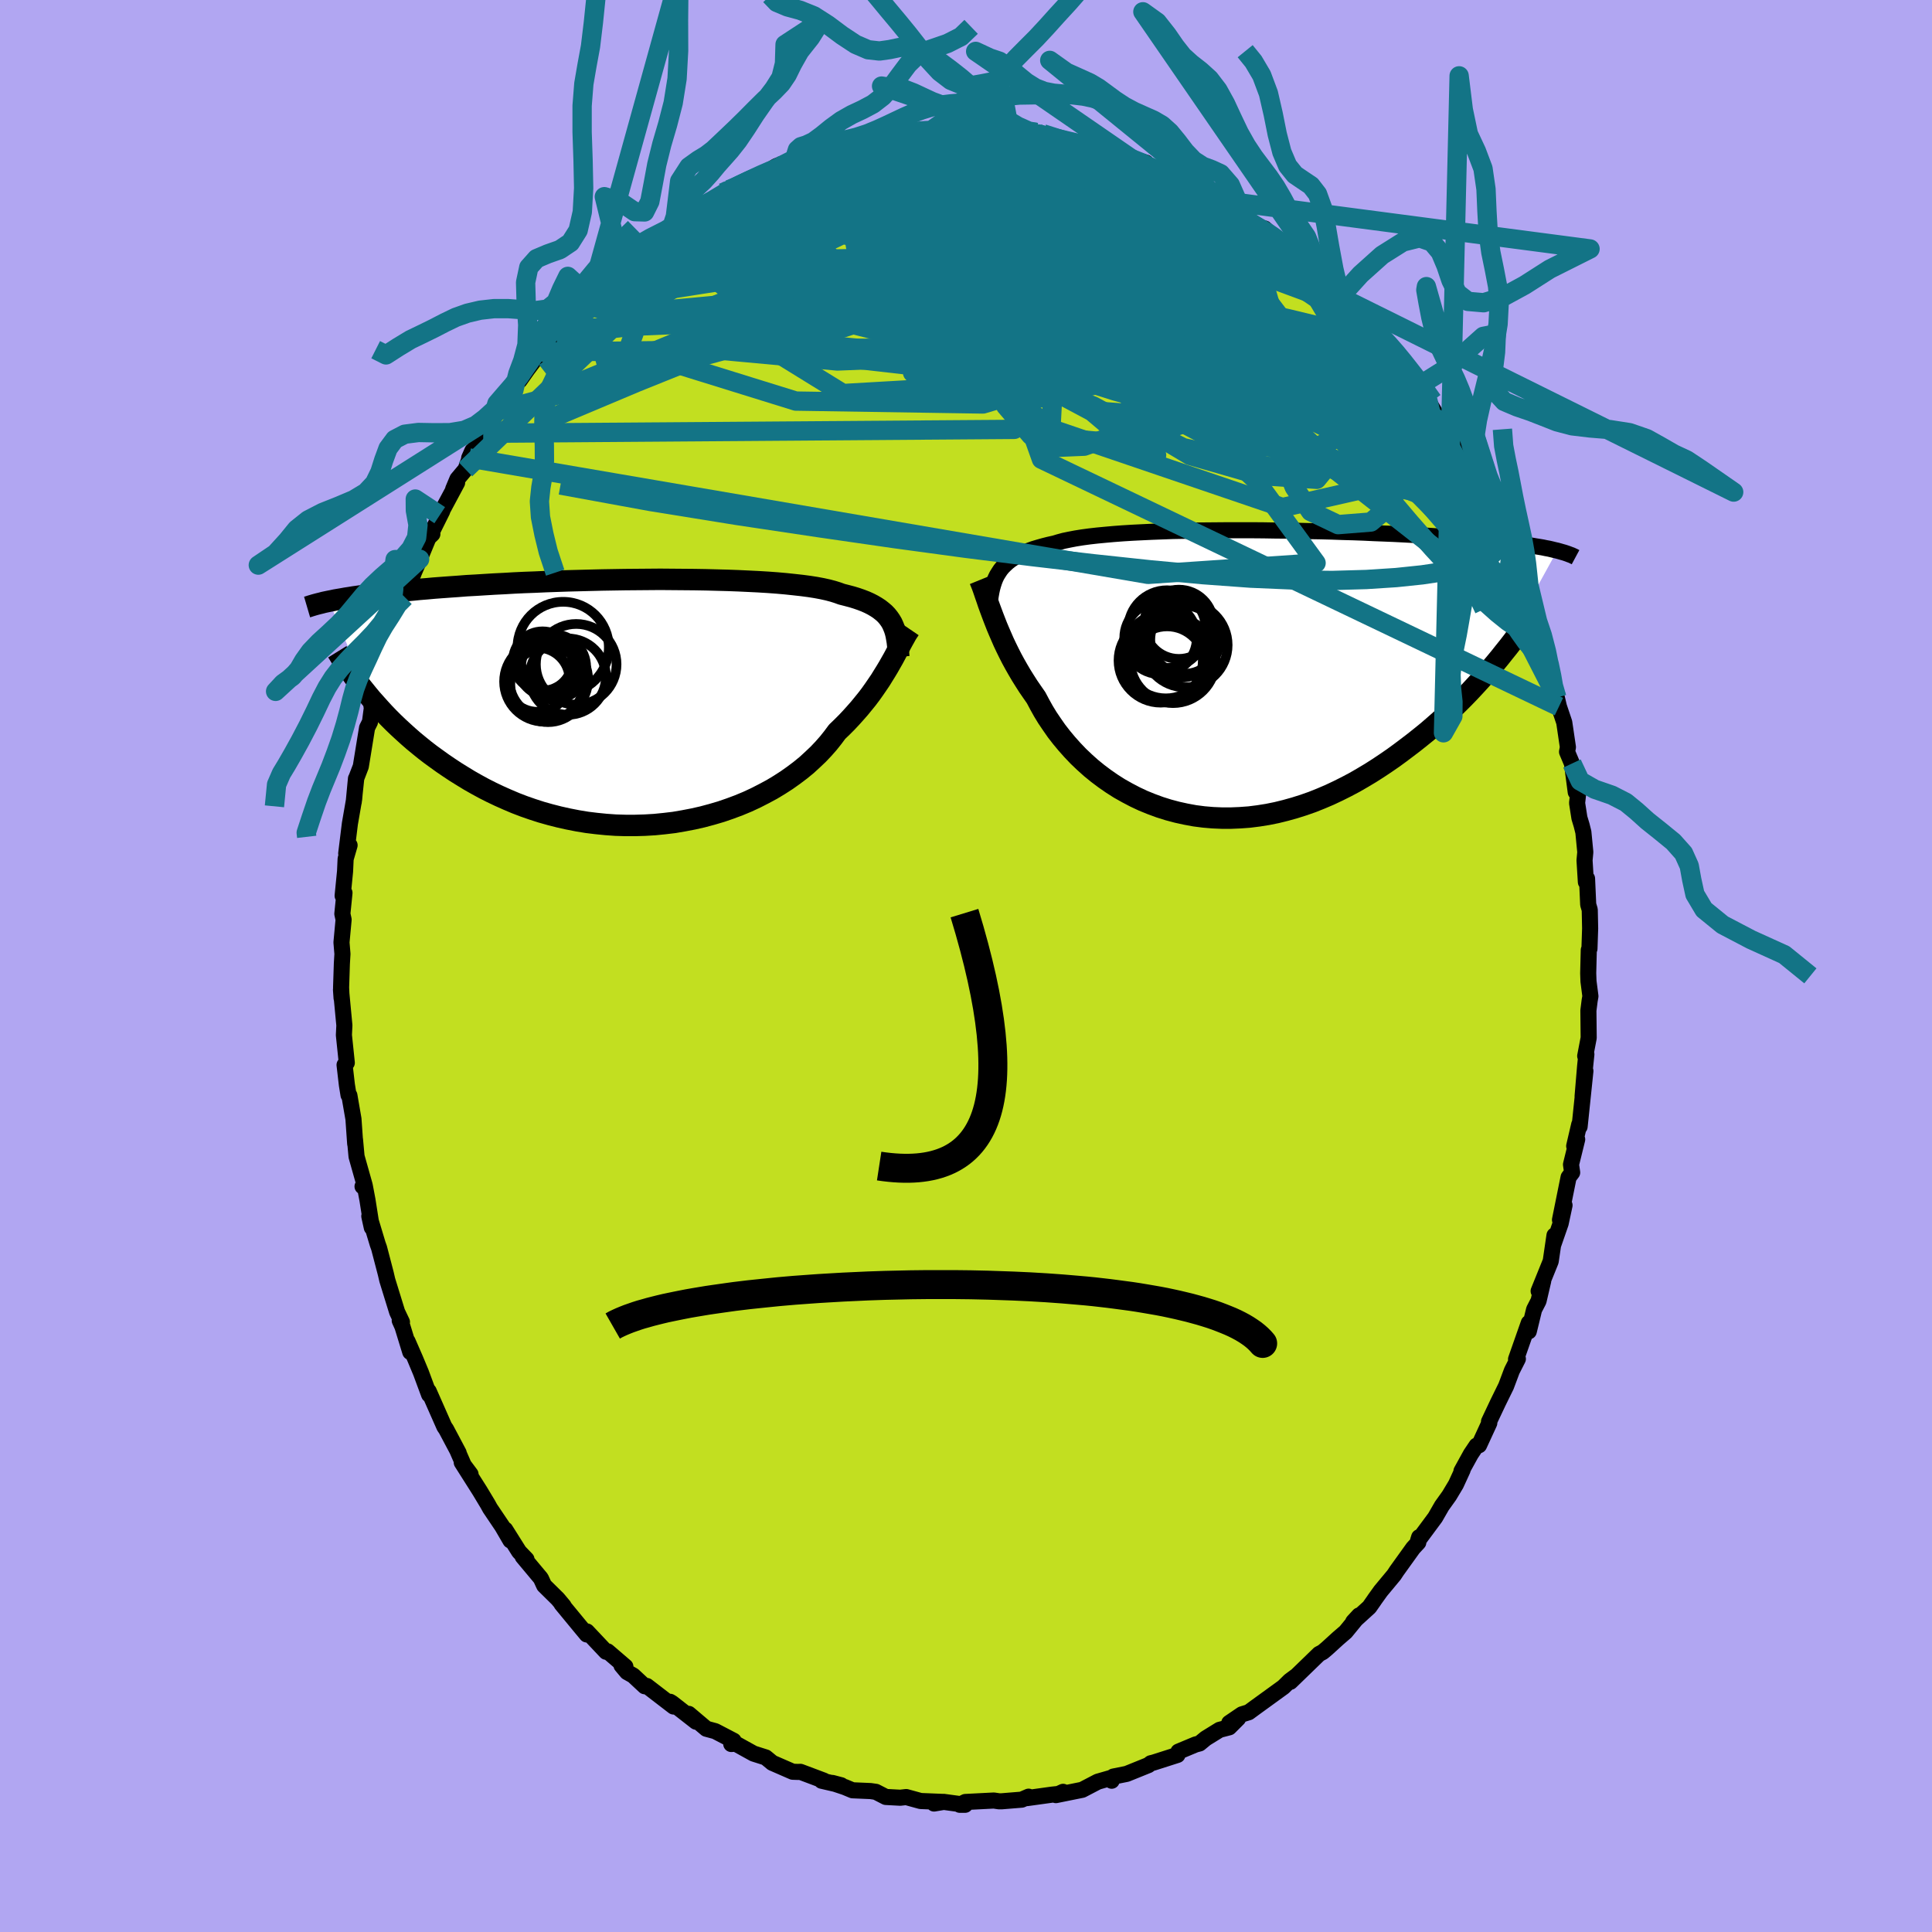 <svg xmlns="http://www.w3.org/2000/svg" width="500" height="500" viewBox="-100 -100 200 200"><defs><clipPath id="c"><path d="m27.21-8.2-.16-.27-.18-.26-.21-.26-.23-.24-.26-.22-.28-.22-.32-.21-.34-.2-.37-.19-.4-.18-.44-.17-.46-.16-.49-.15-.53-.14-.55-.14-.41-.15-.48-.15-.53-.14-.59-.13-.64-.12-.7-.11-.76-.1-.81-.09-.85-.09-.9-.08-.95-.07-.99-.06-1.02-.05-1.06-.05-1.09-.04-1.12-.03-1.14-.03-1.17-.02-1.17-.01-1.2-.01-1.2-.01-1.21.01-1.21.01-1.21.01-1.21.02-1.2.02-1.2.03-1.18.03-1.16.03-1.16.04-1.13.04-1.11.05-1.09.04-1.06.05-1.03.06-1.01.05-.98.06-.96.06-.92.05-.89.07-.86.06-.82.06-.8.06-.77.07-.74.06-.7.07-.68.06-.65.07-.63.06-.6.07-.58.06-.56.07-.53.06-.51.07-.48.06-.46.07-.44.06-.42.07-.4.06-.38.07-.36.06-.35.06-.32.07-.31.06 4.01 9.67.39.47.42.47.43.48.44.48.46.48.48.48.5.48.52.48.53.48.55.48.57.47.58.47.61.47.62.45.64.46.66.45.68.45.71.44.72.44.74.42.77.42.79.4.8.38.83.37.85.36.86.33.89.31.9.29.92.26.94.24.94.21.97.19.97.16.98.12 1 .1 1 .07 1 .03H.62l1.01-.03 1.01-.06 1-.1 1.01-.12.99-.17.99-.19.97-.22.97-.26.95-.28.93-.32.91-.34.89-.37.86-.4.84-.43.82-.44.78-.47.76-.49.72-.51.69-.52.66-.54.61-.56.59-.56.54-.57.51-.58.47-.59.43-.58.5-.48.49-.49.46-.49.44-.49.43-.49.4-.49.39-.48.37-.49.34-.48.33-.48.32-.47.29-.47.28-.45.27-.45.25-.44"/></clipPath><clipPath id="b"><path d="m-25.53-10.47.19-.29.22-.27.25-.25.27-.25.29-.23.33-.22.35-.21.38-.2.42-.18.44-.18.47-.17.5-.15.53-.15.55-.14.59-.13.46-.14.52-.14.58-.12.63-.12.69-.11.74-.1.79-.09.84-.08.89-.08.93-.07.97-.06 1-.05 1.05-.05 1.07-.04 1.1-.04 1.13-.02 1.14-.03 1.17-.01 1.18-.01 1.18-.01h2.4l1.2.01 1.2.02 1.19.01 1.18.02 1.18.03 1.16.02 1.14.03 1.12.04 1.11.03 1.08.04 1.05.05 1.03.04 1 .04.98.05.94.05.92.05.88.05.85.06.82.05.79.06.75.05.73.06.69.06.67.06.64.06.61.06.58.06.57.06.53.06.52.06.49.06.46.07.45.06.42.06.4.07.38.06.36.06.33.07.33.06.3.07.28.07.27.06-6.44 11.68-.49.58-.51.58-.53.59-.54.59-.56.6-.57.59-.59.59-.61.59-.62.59-.63.58-.66.58-.66.57-.69.56-.69.55-.72.55-.73.55-.74.54-.77.53-.78.52-.8.51-.82.49-.83.48-.85.45-.86.43-.87.41-.89.38-.9.36-.91.32-.92.29-.93.26-.93.23-.94.19-.94.15-.95.12-.95.07-.95.04h-.94l-.94-.04-.94-.08-.93-.12-.92-.17-.91-.2-.9-.24-.89-.28-.87-.32-.86-.35-.83-.39-.82-.43-.8-.45-.77-.49-.75-.52-.72-.54-.7-.57-.67-.6-.64-.61-.61-.64-.58-.65-.55-.66-.52-.67-.48-.69-.46-.68-.42-.69-.39-.7-.36-.68-.41-.59-.4-.58-.37-.58-.37-.59-.34-.58-.33-.58-.31-.57-.29-.57-.28-.57-.26-.55-.24-.55-.23-.53-.22-.52-.2-.51-.19-.49"/></clipPath><filter id="a"><feTurbulence baseFrequency=".05" numOctaves="3" result="noise" type="noise"/><feDisplacementMap in="SourceGraphic" in2="noise" scale="2"/></filter></defs><rect width="100%" height="100%" x="-100" y="-100" fill="#B1A6F2"/><path fill="#C2DF20" stroke="#000" stroke-linejoin="round" stroke-width="1.667" d="m64.41.75.03.84.2 1.54-.08.45-.13 1.03.03 2.83-.36 1.88.12-.18-.13 1.25-.26 3.1.29-2.62-.6 5.76-.04-.22-.52 2.23.31-.69-.64 2.6.12.83-.37.49-.89 4.41.47-1.51-.4 1.87-.74 2.13.1-.88-.39 2.67-1.25 3.09.47-1.04-.48 2.06-.46.89-.55 2.26v-.87l-1.32 3.76.19-.04-.61 1.2-.04.1-.57 1.52-.83 1.69-.94 1.99.03.14-1.06 2.3-.26.04-.59.88-.97 1.76.12-.13-.69 1.5-.7 1.17-.76 1.06-.69 1.2-1.77 2.39.11-.35-.09.55-.53.57-1.71 2.38-.27.41-1.38 1.66-.61.85-.1.15-.47.67-1.67 1.52.61-.66-1.39 1.7-.79.68-1.13 1.03-.45.38-.38.2-2.97 2.88.63-.62-.7.52-.65.64-2.91 2.11-.68.5-.71.22-1.31.89.92-.47-.92.92-1 .26-1.44.89-.63.52-.42.11-1.77.74-.1.34-2.47.79-.29.07-.24.19-2.25.91-1.39.28-.17.43.09-.34-1.53.44-1.61.84-2.72.55.74-.34-.11.18-1.03.11-2.6.36.17-.15-.71.31-2.09.17h-.26l-.54-.08-2.95.15-.58.29h.56l-2.21-.3-1.01.17.85-.17-2.24-.09-1.49-.41-.62.07-1.49-.08-1.03-.53-.55-.08-1.87-.08-.79-.33-1.29-.43.91.24-2.03-.47.23-.01-2.42-.91-.24.01-.56-.02-2.11-.92-.68-.56-1.26-.4-1.86-1.03-.45.04.24-.34-1.9-.99-.92-.25-1.82-1.54.75.81-2.47-1.93-.21-.13.36.49-2.77-2.13-.22.03-1.19-1.11-.64-.36-.57-.68.4.12-1.84-1.58-.16.04-1.98-2.1-.02.31-.69-.83-1.92-2.33.22.21-.61-.73-1.41-1.39-.34-.74-1.88-2.25.39.28-.76-.79-1.44-2.29.54 1.13-.85-1.46-1.26-1.87-.23-.42-.83-1.38-1.87-2.95.91 1.22-.69-.91-.64-1.47.1.17-1.3-2.45-.18-.26-1.62-3.67.04.35-.84-2.27-.6-1.44-.79-1.81.28 1.11-.81-2.64-.28-.62.23.16-.5-1.05-1.02-3.3-.15-.65-.7-2.68-.14-.39-.87-2.89.26 1.18-.45-2.86-.28-1.48-.23.08.21-.16-.83-2.94-.16-1.74.02.43-.18-2.57-.31-1.79-.11-.65-.09-.04-.17-1.05-.24-2.07.23-.22-.3-2.87.05-1-.35-3.7.06.87-.05-1.1.08-2.46.06-1.01-.1-1.19.22-2.36-.13-.6.22-2.17-.19.3.25-2.53.06-1.29.41-1.41-.35.85.38-3.08.44-2.54.19-2.13-.23 2.42.26-2.46.47-1.22.65-4 .3-.6.29-2.18-.13.57.47-1.53.12.13.75-3.44-.03.74.71-3.51-.1.7.48-1.38.82-2.67.23-.35.07-.34.88-2.24.58-1.35 1-2.42.32-.19-.31.3 1.33-2.67-.26.42 1.8-3.36-.41.67.44-1.05.84-1 .71-1.93-.33.75 1.45-2.56 1.19-1.75-.18.04.54-.61 1.62-2.12.15-.66.45-.36.82-1.16 1.35-1.79.43-.07 1.17-1.72.37-.68-.28.15 2.02-2.09.81-.71.63-.59 1.27-1.2 1.14-1.1.55-.44.25-.39 1.42-1.12.9-.8.96-.73.64-.32.32-.48.89-.35.36-.54 2.31-1.64.9-.44.7-.26 1.91-1.45-.81.48 1.18-.41.75-.54.98-.44 1.24-.54 1.39-.82 1.89-.74.65.11.24-.14.36-.46-.09.39 2.85-1.02.74-.05-.23-.09 2.8-.55.71-.15 1.48-.4.5.03 1.7-.48-.83.17 2.67-.37-.2.12 1.06-.25.93.18 2.43-.07.45-.06.45-.03 1.81.2.67-.17.59.03.51.02 2.6.49.19-.2.4.36.28-.22 2.25.76.42-.05 2.65.78-.65-.45.95.53.83.12 1.15.5 1.57.39 1.5.41.27.37.81.28.82.21.58.23 1.53 1.05 1.64.78.19.02 1.14.46-.16-.11 3.49 2.61-1.17-.97.78.79 2.41 1.53-.04-.43 1.02.99.82.87.17-.31 1.42 1.44.91.73.01-.15 2.2 2.17 1.22 1.41.2.02-.48-.17 1.54 1.28.88 1.2.32-.1 2.19 2.99-.42-.9 1.68 2.32-.04-.01.51.85 1.53 1.82 1.25 1.9-.22-.35.18-.17 1.27 2.1 1.21 1.71.32.97-.14-.24 1.26 2.2.65 1.2.84 1.28.1.78 1.01 1.71-.26-.77.8 1.88 1.51 3.33-.1-.4.74 2.19.06.51-.03-.76 1.55 4.63-.7-2.13 1.1 3.25-.15.01 1.17 2.72.42 1.54.17 1.19-.04.13.58 1.7.22.93.55 1.63.38 2.57-.09.48.51 1.21.39 2.96.25.15-.11.98.24 1.54.23.76.18.72.2 2.06-.08.85.14 2.25.12-.36.12 2.69.16.54.04 1.93-.07 2.1-.07.13-.06 2.41.03.84" filter="url(#a)"/><path fill="#fff" d="m-25.53-10.47.19-.29.22-.27.25-.25.27-.25.29-.23.33-.22.35-.21.38-.2.42-.18.44-.18.47-.17.5-.15.53-.15.55-.14.59-.13.46-.14.52-.14.58-.12.63-.12.69-.11.74-.1.79-.09.84-.08.89-.08.93-.07.97-.06 1-.05 1.05-.05 1.07-.04 1.1-.04 1.13-.02 1.14-.03 1.17-.01 1.18-.01 1.18-.01h2.4l1.2.01 1.2.02 1.19.01 1.18.02 1.18.03 1.16.02 1.14.03 1.12.04 1.11.03 1.08.04 1.05.05 1.03.04 1 .04.98.05.94.05.92.05.88.05.85.06.82.05.79.06.75.05.73.06.69.06.67.06.64.06.61.06.58.06.57.06.53.06.52.06.49.06.46.07.45.06.42.06.4.07.38.06.36.06.33.07.33.06.3.07.28.07.27.06-6.44 11.68-.49.58-.51.58-.53.59-.54.59-.56.6-.57.59-.59.59-.61.59-.62.59-.63.58-.66.58-.66.57-.69.56-.69.55-.72.55-.73.55-.74.54-.77.53-.78.52-.8.51-.82.49-.83.48-.85.45-.86.43-.87.41-.89.38-.9.36-.91.32-.92.29-.93.26-.93.23-.94.19-.94.15-.95.12-.95.07-.95.04h-.94l-.94-.04-.94-.08-.93-.12-.92-.17-.91-.2-.9-.24-.89-.28-.87-.32-.86-.35-.83-.39-.82-.43-.8-.45-.77-.49-.75-.52-.72-.54-.7-.57-.67-.6-.64-.61-.61-.64-.58-.65-.55-.66-.52-.67-.48-.69-.46-.68-.42-.69-.39-.7-.36-.68-.41-.59-.4-.58-.37-.58-.37-.59-.34-.58-.33-.58-.31-.57-.29-.57-.28-.57-.26-.55-.24-.55-.23-.53-.22-.52-.2-.51-.19-.49" filter="url(#a)" transform="translate(28.91 -30.25)"/><path fill="#fff" d="m27.21-8.2-.16-.27-.18-.26-.21-.26-.23-.24-.26-.22-.28-.22-.32-.21-.34-.2-.37-.19-.4-.18-.44-.17-.46-.16-.49-.15-.53-.14-.55-.14-.41-.15-.48-.15-.53-.14-.59-.13-.64-.12-.7-.11-.76-.1-.81-.09-.85-.09-.9-.08-.95-.07-.99-.06-1.02-.05-1.06-.05-1.09-.04-1.12-.03-1.14-.03-1.17-.02-1.17-.01-1.2-.01-1.2-.01-1.21.01-1.21.01-1.21.01-1.21.02-1.2.02-1.2.03-1.18.03-1.16.03-1.16.04-1.13.04-1.11.05-1.09.04-1.06.05-1.03.06-1.01.05-.98.06-.96.06-.92.05-.89.07-.86.06-.82.06-.8.06-.77.07-.74.06-.7.07-.68.06-.65.07-.63.06-.6.07-.58.06-.56.07-.53.06-.51.07-.48.06-.46.07-.44.06-.42.07-.4.06-.38.07-.36.06-.35.06-.32.07-.31.06 4.01 9.67.39.47.42.47.43.48.44.48.46.48.48.48.5.48.52.48.53.48.55.48.57.47.58.47.61.47.62.45.64.46.66.45.68.45.71.44.72.44.74.42.77.42.79.4.8.38.83.37.85.36.86.33.89.31.9.29.92.26.94.24.94.21.97.19.97.16.98.12 1 .1 1 .07 1 .03H.62l1.01-.03 1.01-.06 1-.1 1.01-.12.99-.17.99-.19.97-.22.97-.26.95-.28.93-.32.91-.34.89-.37.86-.4.84-.43.82-.44.78-.47.76-.49.72-.51.69-.52.66-.54.61-.56.59-.56.54-.57.51-.58.47-.59.43-.58.5-.48.49-.49.46-.49.44-.49.43-.49.4-.49.39-.48.37-.49.34-.48.33-.48.32-.47.29-.47.28-.45.27-.45.25-.44" filter="url(#a)" transform="translate(-34.87 -27.28)"/><g fill="none" stroke="#000" transform="translate(28.91 -30.25)"><path stroke-linejoin="round" stroke-width="1.667" d="m-26.52-6.8.05-.44.06-.43.06-.4.07-.4.08-.37.1-.36.11-.34.13-.33.15-.31.18-.29.19-.29.22-.27.25-.25.27-.25.29-.23.33-.22.35-.21.38-.2.42-.18.44-.18.47-.17.5-.15.53-.15.55-.14.59-.13.46-.14.52-.14.58-.12.63-.12.69-.11.74-.1.79-.09.84-.08.89-.08.93-.07.97-.06 1-.05 1.05-.05 1.07-.04 1.1-.04 1.13-.02 1.14-.03 1.17-.01 1.18-.01 1.18-.01h2.4l1.2.01 1.2.02 1.19.01 1.18.02 1.18.03 1.16.02 1.14.03 1.12.04 1.11.03 1.08.04 1.05.05 1.03.04 1 .04.98.05.94.05.92.05.88.05.85.06.82.05.79.06.75.05.73.06.69.06.67.06.64.06.61.06.58.06.57.06.53.06.52.06.49.06.46.07.45.06.42.06.4.07.38.06.36.06.33.07.33.06.3.07.28.07.27.06.25.07.24.07.22.06.21.07.2.07.18.07.17.06.15.07.15.07.13.07" filter="url(#a)"/><path stroke-linejoin="round" stroke-width="2.222" d="m-27.48-9.71.11.27.12.3.12.33.12.35.13.38.14.4.14.42.16.44.17.46.18.48.19.49.2.51.22.52.23.53.24.55.26.55.28.57.29.57.31.57.33.58.34.58.37.59.37.58.4.58.41.59.36.68.39.7.42.69.46.68.48.69.52.67.55.66.58.65.61.64.64.61.67.6.7.57.72.54.75.52.77.49.8.45.82.43.83.39.86.35.87.32.89.28.9.24.91.2.92.17.93.12.94.08.94.04h.94l.95-.04.95-.07.95-.12.94-.15.94-.19.93-.23.93-.26.92-.29.91-.32.9-.36.89-.38.87-.41.86-.43.85-.45.83-.48.82-.49.8-.51.78-.52.77-.53.74-.54.73-.55.72-.55.69-.55.69-.56.66-.57.66-.58.63-.58.62-.59.61-.59.59-.59.57-.59.56-.6.54-.59.53-.59.51-.58.49-.58.48-.58.46-.58.45-.56.44-.57.41-.55.41-.55.39-.54.37-.53.36-.53.35-.52" filter="url(#a)"/><circle cx="-8.102" cy="-4.629" r="4.018" clip-path="url(#b)" filter="url(#a)"/><circle cx="-6.297" cy="-3.534" r="3.536" clip-path="url(#b)" filter="url(#a)"/><circle cx="-6.207" cy="-2.979" r="4.382" clip-path="url(#b)" filter="url(#a)"/><circle cx="-6.737" cy="-3.749" r="4.148" clip-path="url(#b)" filter="url(#a)"/><circle cx="-8.092" cy="-.979" r="3.93" clip-path="url(#b)" filter="url(#a)"/><circle cx="-6.872" cy="-5.124" r="3.584" clip-path="url(#b)" filter="url(#a)"/><circle cx="-8.757" cy="-1.374" r="4.362" clip-path="url(#b)" filter="url(#a)"/><circle cx="-8.772" cy="-3.709" r="3.756" clip-path="url(#b)" filter="url(#a)"/><circle cx="-7.482" cy="-1.394" r="4.428" clip-path="url(#b)" filter="url(#a)"/><circle cx="-8.222" cy="-1.874" r="4.418" clip-path="url(#b)" filter="url(#a)"/></g><g fill="none" stroke="#000" transform="translate(-34.87 -27.28)"><path stroke-linejoin="round" stroke-width="2.222" d="m27.91-4.73-.03-.41-.04-.4-.04-.38-.04-.36-.06-.36-.06-.33-.08-.33-.1-.31-.12-.3-.13-.29-.16-.27-.18-.26-.21-.26-.23-.24-.26-.22-.28-.22-.32-.21-.34-.2-.37-.19-.4-.18-.44-.17-.46-.16-.49-.15-.53-.14-.55-.14-.41-.15-.48-.15-.53-.14-.59-.13-.64-.12-.7-.11-.76-.1-.81-.09-.85-.09-.9-.08-.95-.07-.99-.06-1.02-.05-1.06-.05-1.09-.04-1.12-.03-1.14-.03-1.17-.02-1.17-.01-1.2-.01-1.2-.01-1.21.01-1.21.01-1.21.01-1.21.02-1.2.02-1.2.03-1.18.03-1.16.03-1.16.04-1.13.04-1.11.05-1.09.04-1.06.05-1.03.06-1.01.05-.98.06-.96.06-.92.05-.89.07-.86.06-.82.06-.8.06-.77.07-.74.06-.7.07-.68.06-.65.07-.63.06-.6.07-.58.06-.56.07-.53.06-.51.07-.48.06-.46.07-.44.06-.42.07-.4.06-.38.07-.36.06-.35.06-.32.07-.31.06-.29.06-.28.06-.26.07-.25.06-.23.06-.22.06-.2.06-.2.06-.18.06-.17.05" filter="url(#a)"/><path stroke-linejoin="round" stroke-width="2.222" d="m29.05-7.59-.17.25-.18.28-.17.31-.18.32-.19.35-.19.36-.21.38-.21.4-.22.41-.24.42-.25.44-.27.45-.28.45-.29.47-.32.47-.33.48-.34.48-.37.49-.39.48-.4.49-.43.49-.44.49-.46.49-.49.49-.5.48-.43.58-.47.59-.51.58-.54.57-.59.56-.61.56-.66.54-.69.52-.72.51-.76.49-.78.47-.82.44-.84.43-.86.4-.89.37-.91.34-.93.32-.95.28-.97.26-.97.22-.99.19-.99.17-1.01.12-1 .1-1.01.06-1.01.03H-.39l-1-.03-1-.07-1-.1-.98-.12-.97-.16-.97-.19-.94-.21-.94-.24-.92-.26-.9-.29-.89-.31-.86-.33-.85-.36-.83-.37-.8-.38-.79-.4-.77-.42-.74-.42-.72-.44-.71-.44-.68-.45-.66-.45-.64-.46-.62-.45-.61-.47-.58-.47-.57-.47-.55-.48-.53-.48-.52-.48-.5-.48-.48-.48-.46-.48-.44-.48-.43-.48-.42-.47-.39-.47-.38-.47-.37-.46-.35-.46-.34-.45-.32-.45-.3-.44-.3-.44-.28-.43-.26-.42-.26-.42" filter="url(#a)"/><circle cx="-7.822" cy="-3.672" r="3.37" clip-path="url(#c)" filter="url(#a)"/><circle cx="-6.352" cy="-2.677" r="3.95" clip-path="url(#c)" filter="url(#a)"/><circle cx="-8.332" cy="-2.387" r="4.082" clip-path="url(#c)" filter="url(#a)"/><circle cx="-8.307" cy="-3.832" r="3.22" clip-path="url(#c)" filter="url(#a)"/><circle cx="-8.397" cy="-1.872" r="3.906" clip-path="url(#c)" filter="url(#a)"/><circle cx="-8.797" cy="-2.162" r="4.148" clip-path="url(#c)" filter="url(#a)"/><circle cx="-8.962" cy="-4.292" r="3.07" clip-path="url(#c)" filter="url(#a)"/><circle cx="-5.482" cy="-3.952" r="4.176" clip-path="url(#c)" filter="url(#a)"/><circle cx="-6.832" cy="-5.692" r="4.728" clip-path="url(#c)" filter="url(#a)"/><circle cx="-9.487" cy="-2.352" r="3.318" clip-path="url(#c)" filter="url(#a)"/></g><g fill="none" stroke="#137486" stroke-linejoin="round" stroke-width="2"><path d="m-3.34-86.68 1.31.12 1.55.08 1.5.09 1.49.13 1.5.15 1.5.16 1.45.19 1.36.18 1.18.17.95.13.7.1.48.06.3.04-.04-.02m5.25 1.53 1.16.46 1 .59 1.13.74 1.32.9 1.5 1.08 1.64 1.21 1.71 1.29 1.73 1.35 1.73 1.37 1.71 1.39 1.68 1.39 1.64 1.36 1.57 1.3 1.47 1.22 1.37 1.15 1.24 1.05 1.06.91.85.7.64.47.56.4" filter="url(#a)"/><path d="m7.69-85.93.66.08.79.32.47.39-.01.42-.51.48-.97.57-1.37.68-1.78.78-2.24.88-2.81.99-3.43 1.11-4.12 1.22-4.77 1.36-5.42 1.5-6.1 1.68-6.94 1.93" filter="url(#a)"/><path d="m7.69-85.93.9.15 1.47.52 1.64.69 1.65.81 1.68.91 1.76 1.02 1.88 1.13 1.99 1.21 2.08 1.29 2.09 1.32 2.07 1.33 2.01 1.34 1.97 1.34 1.92 1.34 1.86 1.3 1.74 1.19 1.59 1.06 1.43.93 1.3.85 1.23.87m9.79 13.56.48 1.05.08.79-.33.53-.72.31-1.09.17-1.48.03-1.9-.17-2.36-.44-2.87-.77-3.4-1.1-3.95-1.39-4.51-1.65-5.09-1.9-5.65-2.17-6.2-2.46-6.72-2.81-7.25-3.2-7.85-3.6-8.59-3.95" filter="url(#a)"/><path d="m34.36-73.35.77.63.97.91 1.08 1.09 1.02 1.07.9.97.84.92.83.91.84.91.8.9.72.81.6.69.44.53.27.33.09.13-.1-.11-.35-.39-.64-.73-.93-1.06-1.18-1.34-1.34-1.53M-2.41-86.5l1.71-.06 1.11-.02h.98l.95.02.92.03.87.05.81.07.7.08.57.1.44.1.29.11.13.12-.07.1-.31.09-.59.07-.88.05-1.14.04-1.39.03-1.67.02-1.98.01-2.39-.01-2.87-.02m30.7 5.3.93.46 1.06.7 1.1.79 1.06.76 1 .7.94.64.83.56.7.48.53.37.38.28.21.18.01.04-.23-.11-.53-.3-.87-.57-1.23-.87-1.74-1.32" filter="url(#a)"/><path d="m7.1-86.09.25-.04.46.1.67.18.78.23.71.23.55.22.35.22.14.22-.04.24-.22.26-.45.27-.69.28-.97.27-1.25.26-1.53.26-1.81.26-2.14.27-2.53.29-2.98.32-3.46.35-3.9.39-4.28.38-4.7.33m13.9-6.05.2.03.97-.05 1.14-.04h1.25l1.34.01 1.34.03 1.3.03 1.21.03 1.1.04.95.03.81.04.65.03.47.02.28.01h.06l-.19-.02-.45-.03-.71-.06-1.01-.07-1.47-.11m39.73 21.56.95 1.46.28.79-.04.65-.35.5-.77.27-1.24.02-1.7-.17-2.17-.34-2.64-.5-3.15-.71-3.66-.94-4.16-1.2-4.71-1.47-5.29-1.75-5.99-2.04-6.78-2.3-7.58-2.54-8.3-2.78" filter="url(#a)"/><path d="m.92-86.66 1.31.09.8.02.61.07.48.11.29.17.03.2-.25.23-.5.28-.76.31-1.07.34-1.47.37-1.98.42-2.54.49-3.11.59-3.64.67-4.13.74-4.7.76" filter="url(#a)"/><path d="m7.1-86.09.28-.04.55.12.83.19.99.23.98.23.86.21.7.18.56.17.42.15.3.14.13.12-.09.08-.36.04h-.64l-.94-.05-1.25-.09-1.57-.13-1.97-.21-2.41-.29-2.82-.4-3.02-.5" filter="url(#a)"/><path d="m13.29-84.66-.24-.09.09.28.08.5-.13.66-.47.79-.94.91-1.43 1.03L8.3-79.4l-2.45 1.35-2.95 1.54-3.46 1.73-4.02 1.92-4.62 2.1-5.23 2.27-5.88 2.47-6.52 2.68-7.25 2.92-8.13 3.42m71.16-20.26-.35-.29.64.44.95.63.94.64.83.59.73.54.65.5.56.46.45.4.32.32.13.18h-.13l-.44-.24-.77-.51-1.08-.77-1.4-1.04-1.77-1.35-2.15-1.61" filter="url(#a)"/><path d="m-31.76-75.37.67-.37 1.31-.35 1.88-.34 2.32-.25 2.63-.11 2.84.08 3.03.26 3.23.4 3.46.51 3.73.59 3.97.64 4.21.7 4.39.78 4.49.86 4.52.94 4.53.98 4.52.99 4.6 1 4.73 1.04 4.85 1.17m15.93 18.28.72 1.96.28 1.57-.26 1.08-.74.74-1.14.55-1.53.45-1.91.39-2.29.34-2.68.28-3.09.2-3.53.1-3.98-.05-4.46-.19-4.94-.36-5.42-.5-5.9-.63-6.37-.74-6.86-.86-7.37-1-7.89-1.14-8.42-1.26-8.93-1.44-9.35-1.71" filter="url(#a)"/><path d="m3.99-86.6.94.13.97.18.66.17.43.21.32.25.2.31.04.35-.19.38-.45.41-.73.45-1.01.51-1.3.58-1.62.66-1.99.73-2.38.78-2.77.84-3.14.88-3.51.92-3.92 1-4.39 1.11-4.93 1.21-5.46 1.3M54.34-46.8l.11.16.49 1.1.46 1.13.28.83.06.44-.12.11-.3-.18-.49-.47-.68-.78-.91-1.12-1.15-1.49-1.4-1.91-1.65-2.38-1.95-2.92-2.33-3.59-2.82-4.35-3.32-5.1" filter="url(#a)"/><path d="m.47-86.63.74.02.83.05.65.06.47.09.31.15.11.2-.15.24-.43.29-.74.36-1.07.43-1.42.5-1.84.55-2.26.59-2.7.63-3.11.67-3.55.73-4.08.85-4.72.93m67.1 16.74.13.3.37.73.28.77.01.55-.32.34-.61.17-.91.07-1.2-.06-1.53-.2-1.88-.38-2.24-.57-2.65-.78-3.07-1-3.54-1.25-4.02-1.49-4.5-1.73-4.97-1.96-5.46-2.2-5.91-2.49-6.3-2.86-6.57-3.24" filter="url(#a)"/><path d="m-6.87-86.18 1.71-.22.98-.08.91-.04h.91l.85.01.71.04.54.07.35.1.18.13.01.17-.19.21-.42.27-.68.33-.96.4-1.24.47-1.51.53-1.78.58-2.07.61-2.39.64-2.75.69-3.17.79-3.66.93-4.3 1.15m60.11 5.78.66.57 1.09 1.08.95.98.76.81.7.73.69.74.72.77.68.75.62.7.5.6.38.49.24.37.1.21-.07.04-.25-.18-.48-.42-.71-.66-.94-.9-1.17-1.12-1.38-1.33-1.61-1.6-1.83-1.85-1.99-2.07m24.13 33.09.86 2.57.4 1.2.33 1.06.33 1.06.27.96.17.77.05.53-.06.27-.18.05-.28-.17-.41-.39-.55-.66-.7-.98-.88-1.35-1.06-1.79-1.24-2.23-1.45-2.7L51-45.79l-1.9-3.65-2.17-4.16-2.44-4.64-2.77-5.19m-69.6-14.95.87-.44.89-.51.78-.47.7-.41.69-.36.73-.37.74-.35.71-.3.59-.23.39-.09.15.04-.1.2-.32.32-.51.44-.69.55-.9.69-1.14.83-1.44 1.02-1.77 1.2-2.11 1.39-2.52 1.62-3.04 1.94" filter="url(#a)"/><path d="m-16.86-83.57.53-.21 1.17-.09 1.61-.03 1.86.03 2.04.11 2.21.19 2.32.25 2.38.32 2.42.39 2.44.44 2.47.49 2.49.53 2.55.58 2.58.61 2.61.62 2.56.61 2.46.55 2.33.51 2.18.46 2.04.45 1.93.46 1.86.52" filter="url(#a)"/><path d="m-30.55-76.2.98-.79 1.5-.86 1.58-.74 1.59-.63 1.59-.54 1.64-.48 1.74-.46 1.88-.47 2-.49 2.09-.5 2.1-.49 2.05-.46 1.97-.41 1.86-.36 1.76-.33 1.66-.31 1.56-.32 1.45-.32 1.33-.32 1.23-.29 1.12-.24.74-.23m42.99 28.25-.11-.18.05.27v.48l-.28.39-.66.13-1.06-.15-1.46-.43-1.87-.72-2.32-1.05-2.82-1.42-3.35-1.79-3.89-2.15-4.48-2.52-5.08-2.89-5.69-3.32-6.29-3.83-7.02-4.31" filter="url(#a)"/><path d="m-35.93-72.01.73-.57 1.31-.7 1.57-.63 1.74-.53 1.93-.44 2.15-.41 2.4-.41 2.65-.42 2.86-.44 2.99-.42 3.08-.38 3.12-.32 3.17-.26 3.22-.2 3.28-.18 3.36-.17 3.39-.17 3.37-.17 3.31-.16 3.19-.14 3.01-.17 2.75-.31" filter="url(#a)"/><path d="m-30.55-76.2 1.01-.75 1.61-.78 1.76-.6 1.84-.43 1.92-.3 2.05-.2 2.23-.14 2.45-.12 2.66-.11 2.83-.11 2.93-.08 2.97-.05h2.96l2.93.05 2.93.1 2.95.13 2.97.13 2.96.13 2.89.11 2.81.11 2.71.1h2.47" filter="url(#a)"/><path d="m-25.18-80.05.99-.42.9-.43.9-.42.89-.38.77-.27.55-.12.29.05.01.22-.22.38-.4.54-.59.68-.77.85-.99 1.02-1.26 1.22-1.58 1.44-1.94 1.69-2.37 1.96-2.79 2.23-3.2 2.49-3.57 2.75-4.01 3.13" filter="url(#a)"/><path d="m-24.37-80.53-.13.15.55-.23.82-.39.95-.45.99-.46.92-.4.77-.29.56-.18.35-.07.17.05.02.14-.09.23-.23.32-.39.41-.58.53-.83.65-1.14.81-1.47.98-1.82 1.16-2.16 1.35-2.52 1.55-2.92 1.79-3.35 2.05m51.47-13.13 1.21.4.56.45-.01.5-.48.58-.88.71-1.29.86-1.74 1-2.26 1.13-2.83 1.26-3.42 1.38L.4-74.17l-4.66 1.68-5.35 1.84-6.06 2.01-6.8 2.17-7.52 2.28-8.15 2.3m95.2 21.07.83 2.53.28 1.05.15.83.06.74-.07.59-.25.31h-.46l-.66-.31-.87-.6-1.08-.87-1.29-1.15-1.53-1.47L50.38-41l-2.06-2.23-2.35-2.67-2.65-3.13-2.95-3.62-3.24-4.07-3.52-4.51-3.8-4.95-4.16-5.41-4.69-5.91m30.78 25.73.64 1.16.6 1.13.53 1.06.5 1 .48.98.45.95.38.85.25.63.1.34-.08-.01-.25-.37-.42-.72-.6-1.09-.8-1.49-1.05-1.98-1.36-2.58-1.7-3.16m-14.13-17.7 1.64 1.67.88.95.42.49.19.29.08.24-.05.16-.24.05-.53-.15-.86-.4-1.24-.67-1.63-.97-2.04-1.27-2.5-1.6-3.07-2.01-3.72-2.47-4.32-2.94" filter="url(#a)"/><path d="m7.29-86.29.39.25.53.29.54.4.31.48-.05.54-.43.62-.78.73-1.12.86-1.46 1-1.82 1.14-2.23 1.27-2.68 1.41-3.16 1.55-3.66 1.71-4.15 1.9-4.65 2.09-5.16 2.25-5.72 2.41-6.34 2.62-7.04 2.9m24.8-23.77 2.05-.66 1.39-.36 1.35-.29 1.44-.28 1.45-.27 1.37-.25 1.25-.21 1.09-.18.93-.15.77-.11.58-.08.36-.04.11-.02h-.16l-.48.03-.84.07-1.18.09m61.4 43.59.48 1.48.3.89.29.81.26.82.22.77.15.7.07.58-.03.4-.16.17-.32-.11-.46-.4-.63-.69-.8-.96-.96-1.25-1.14-1.55-1.31-1.89-1.49-2.26-1.7-2.68-1.93-3.16-2.23-3.69L42.37-59l-2.8-4.7-3.06-5.17" filter="url(#a)"/><path d="m-17.75-83.54.63.04.82-.02 1.2-.02 1.62-.02 1.97-.01 2.23.01 2.41.05 2.54.09 2.61.13 2.63.17 2.59.2 2.54.23 2.46.24 2.4.23 2.31.22 2.23.2 2.13.21 2.03.24 1.83.26m-7.01-3.37 1.25.47 1.34.47 1.23.47 1.11.46 1.04.47 1.02.48 1.01.49.95.48.84.42.67.33.48.25.25.14v.03l-.29-.11-.62-.29-.97-.5-1.28-.67-1.6-.79" filter="url(#a)"/><path d="m7.1-86.09.2-.02.31.17.43.28.43.39.27.45.01.51-.29.58-.56.66-.84.77-1.1.88-1.4.99-1.74 1.09-2.09 1.21-2.46 1.31-2.85 1.45-3.23 1.58-3.62 1.73-4.05 1.88-4.48 2-4.93 2.14-5.4 2.29-5.87 2.44-6.27 2.41m67.89-20.97 2.08 1.58 1.18.99 1.26 1.07L31.42-75l1.53 1.33 1.53 1.39L36-70.87l1.48 1.41 1.45 1.4 1.39 1.37 1.27 1.26 1.06 1.04.77.72.56.49m-74.17-13.56 1.86-1.18 1.55-.76 1.51-.62 1.55-.53 1.64-.49 1.77-.47 1.93-.5 2.09-.54 2.21-.54 2.25-.54 2.21-.5 2.08-.45 1.93-.4 1.79-.38 1.69-.36 1.65-.35 1.56-.34 1.32-.32.89-.32m50.04 37.82.56.95.23.64.11.69-.11.55-.41.19-.75-.22-1.09-.61-1.41-.97-1.75-1.31-2.11-1.66-2.49-2.03-2.88-2.41-3.27-2.84-3.7-3.33-4.2-3.88-4.79-4.47-5.42-5.08-5.98-5.63" filter="url(#a)"/><path d="m56.39-42.36.09.27.17.64.12.58.04.49-.06.38-.18.24-.33.06-.49-.14-.67-.39-.89-.71-1.12-1.07-1.37-1.45-1.64-1.83-1.9-2.2-2.17-2.59-2.47-3.01-2.78-3.47-3.09-3.94-3.41-4.43-3.79-4.98-4.32-5.66M7.1-86.09l.25-.04.43.09.61.15.68.19.55.18.25.14-.14.09-.55.06-.94.02H6.91l-1.75-.04-2.26-.1-2.85-.15-3.45-.22m11.37-.43 1.75.56 1.5.45 1.38.43 1.3.46 1.33.49 1.39.55 1.47.58 1.46.6 1.38.56 1.22.52 1.03.44.84.36.64.27.43.15.16-.01-.15-.15-.38-.2" filter="url(#a)"/><path d="m28.56-77.44 1.5.91.69.48.34.4.12.39-.06.36-.27.36-.49.35-.77.32-1.1.25-1.46.15-1.87.02-2.25-.11-2.62-.23-2.96-.32-3.34-.41-3.77-.52-4.3-.62-4.9-.71-5.52-.82-6.08-.94-6.53-1.08m.22-4.36.47-.26.96-.25 1.28-.31 1.38-.31 1.39-.31 1.36-.29 1.27-.27 1.11-.24.89-.2.67-.16.44-.1.22-.06-.01.01-.26.06-.56.14-.93.2-1.41.26" filter="url(#a)"/><path d="m31.95-75.35.55.54.35.42.17.46-.06.48-.36.45-.73.38-1.18.24-1.67.07-2.13-.09-2.58-.22-3-.33-3.44-.44-3.98-.56-4.6-.71-5.32-.84-6.06-.99-6.74-1.13-7.32-1.31m-14.04 2.19 1.87-1.16 1.57-.71 1.55-.54 1.61-.42 1.73-.35 1.91-.31 2.11-.33 2.32-.34 2.48-.35 2.57-.34 2.57-.3 2.54-.25 2.46-.21 2.41-.19 2.37-.18 2.34-.19 2.33-.19 2.29-.18 2.19-.15 1.98-.16 1.59-.17" filter="url(#a)"/><path d="m3.99-86.6.89.16.84.25.43.31.12.4-.08.53-.27.66-.54.77-.85.89-1.22 1.01-1.58 1.15-1.95 1.31-2.32 1.48-2.72 1.64-3.14 1.82-3.62 1.98-4.1 2.16-4.59 2.33-5.07 2.55-5.58 2.8-6.15 3.1-6.72 3.29" filter="url(#a)"/><path d="m-31.76-75.37 11.69 8.74 15.97-1.91 6.08-4.93 2.26-2.47 3.31 1.31 5.16 3.8 4.83 4.2 1.72 3-2.6 1.32-5.72.09L5-62.55l-3.29-.22.71-.14 3.84-.33 4.83-.46 3.92-.1 1.56.36-3.3-.64-6.96-4.08 24.62-8.18" filter="url(#a)"/><path d="M49.09-56.41 29.99-68.2l-6.19 1.77-.14 5.83.25 3.77 1.47 1.05 3.51-.01 4.08.24 1.96.47-2.27-.12-6.96-1.47-10.27-2.85-11.02-3.47-9.06-3.06-5.18-1.96-.7-.99 2.97-.88 4.73-1.79 4.11-3.1 1.57-3.79-1.41-3.12-2.63-1.31.71.82 11.65 3.46 28.79 10.65" filter="url(#a)"/><path d="m21.12-82.07.48 2.51-2.33.18-.82.34-1.52.75-2.79 1.23-3.74 1.28-4.3.68-4.33-.24-3.38-.75-1.08-.33 2 .83 4.32 1.7 4.11.94.85-1.74-3.72-4.43-6.08-4.5 2.13-3.04" filter="url(#a)"/><path d="m-13.23-84.8 2.85 16.32 18.5 2.89 4.48-3.13-7.31-4.01-10.59-2.94-8-1.75-3.52-.69.58.54 3.95 1.88 6.79 2.85 8.51 2.73 7.66 1.18 3.77-1.16-.95-2.42-2.43-.33-.1 5.8-5.97 11.49-54.97.4" filter="url(#a)"/><path d="M-39.52-68.68.39-74.89l6.84-3.06-1.96-.09-3.8.49-2.67.11.91.54 5.48 2.19 8.71 3.97 8.73 4.35 5.55 2.72 1.14-.03-1.87-2.21-2.81-2.9-3.79-3.1-6.48-4.18-4.53-3.99 19.11 2.82" filter="url(#a)"/><path d="m44.57-62.56-57.31 3.3-7.21-4.45 12.76-4.15 15.41-1.56 10.89.91 5.02 2.5.16 2.82-2.96 1.73-4.33-.42-4.23-2.68-2.94-4.05-.71-3.91 1.99-2.56 3.98-1.07 4-.51 1.83-1.08-1.33-1.74-4.68-1.14-12.04.68-33.06 3.2" filter="url(#a)"/><path d="m-39.52-68.68 25.96-8.23.2-.6 1.19.67 7.6 1.19 11.67 2.6 11.81 3.86 8.72 3.79 3.92 2.29-.93.05-4.65-1.9-6.57-2.81-6.54-2.27-4.84-.52-2.19 1.66.23 3.01 1.12 2.34.1-.85-.12-5.8 21.79-7.06" filter="url(#a)"/><path d="m-6.04-86.35 7.2 10.54 10.4 9.62 4.83 4.17 2.39.07 2.04-1.7 1.86-1.22.56.12-1.58.91-2.57.73-.64.02 2.94-.93 3.23-2.54-3.85-5.22-13.45-8.09-4.59-6.59" filter="url(#a)"/><path d="m24.48-80.22 12.33 21.65-14.21-2.84-14.59-6.38-7.15-4.2-2.71-1.74-1.96-.58-1.74-.45-.15-.55 2.44-.44 4.65-.2 5.5-.02 4.97.1 3.44.36 1.23.82-1.31 1.22-3.29 1.01-3.13-.19-.14-2.17 3.85-3.66L19-80.65l9.56 3.21" filter="url(#a)"/><path d="m-19.64-82.8 25.01 3.22 4.11 3.47 6.32 6.98 7.57 6.63 3.36 3.73-1.81 1.36-4.02.59-3.2.46-1.91-.19-2.61-1.42-5.1-1.99-4.73-.18 5.47 4.53 23.95 8.15 18.97-4.31" filter="url(#a)"/><path d="m-44.04-63.56 37.16-.43 3.3-5.22 2.24-5.68 2.39-3.49 1.38-1.12.92.52 1.39 1.49 2.22 1.96 2.71 2.01 2.29 1.6.57.7-2.04-.57-4.25-1.78-4.37-2.28-1.62-1.59 2.54.08 4.29 1.64-.13 1.44-7.46-2.06 10.73-9.05" filter="url(#a)"/><path d="M54.34-46.8 19.97-66.58l-8.17-5.61-5.3-1.83-4.31-.41-2.01.12.97.61 3.72 1.69 5.64 3.21 6.18 4.45 4.38 4.53-.36 2.93-6.94-.54-11.75-5.28-10.77-9.21-4.38-8.8 6.26-5.46" filter="url(#a)"/><path d="m7.1-86.09-19.34 8.1 4.49 5.44L-1.31-68l4.2 2 2.7-.29 1.8-.86 1.58.36 2.74 2.39 4.95 3.82 6.09 3.45 3.53.96-3.27-2.73-11.2-5.6-14.62-5.63-8.6-2.07 9.4 4.12 49.83 9.57" filter="url(#a)"/><path d="M47.64-58.34 17.15-74.42 9.17-78.4l3.01.18 3.42 2.04 1.33 3.9 1.28 5.64 2.98 6.1 4.02 4.55 2.91 1.49.19-1.76-2.51-3.85-4.04-4.31-4.5-3.45-4.62-2-4.96-.5-5.07.65-3.47.98 1.47-.04 8.69-2.56 11.27-5.05 8.38-.87" filter="url(#a)"/><path d="M50.48-53.97 8.45-67.39l-11.57-5.34-3.81-2.83.93-1.78 4.11-.5L4-76.83l6.3 2.28 5.14 2.86 2.51 2.49-.82 1.34-3.63-.08-4.82-1.14-4.02-1.41-1.84-.98.6-.38 2.14-.25 2.08-.87.46-1.83-1.74-2.35-2.41-1.78.65-.11 7.74 2.42 15.93 7.64 26.61 23.29" filter="url(#a)"/><path d="m28.95-77.26 4.33 15.01-18.05 1.66-11.12 2.62 2.6 3.04 9.37.83 7.96-2.51 2.76-5.09-2.04-5.96-4.57-5.2-4.86-3.51L11.57-78l-2.15-.1-.67.89.25 1.33.34 1.37-.79 1.24-3.97 1.18-9.71 1.41-15.94 1.83-15.39 1.43-3.06-1.26" filter="url(#a)"/><path d="m-42.07-66.03 18.31-11.76 10.36-4.26 8.01-1.2h4.95l2.12.38 1.39.78 2.7 1.65 4.63 2.96 5.57 4.29 4.61 5.11 1.9 5.15-1.54 4.39-4.13 3.11-4.57 1.62-2.86.12-.61-1.52.19-3.54-.7-5.79-1.18-7.34.13-6.94.26-4.41-9.88-3.27" filter="url(#a)"/><path d="m58.61-36.19-21.48-23.6-17.71-12.47-8.64-2.76-2.7 1.76-.71 1.48-1.01-.74-2-2.08-2.63-1.48-2.19.3-.7 1.7 1.06 1.67 2.93.66 6.7.44 10.6.1-9.49-14.23" filter="url(#a)"/><path d="m42.93-64.87-56.25 2.24-14.67-1.35 5.09-4.01 11.74-4.34L.41-75.18l9.1-.96 6.24.62 3.11 1.88-.73 2.85-5.2 3.26-9.19 2.73-10.73 1.25-8.21-.77-1.93-2.45 5.78-2.87 11.99-1.3 14.39 1.65 7.57 1.24-26.8-18.5" filter="url(#a)"/><path d="m-33.36-74.32 5.25 1.37 18.05-.31 11.85 2.12-.92 2.62-9.8 1.9-11.44.91-7.63-.12-1.52-1.1 4.37-1.81 8.65-2.01 10.47-1.77 9.47-1.4 5.91-1.07.94-.42-3.46 1.6-4.36 6.39 5.34 14.96 53.57 25.61" filter="url(#a)"/><path d="m-16.86-83.57 25.58 8.26-6.25-1.12-8.77-1.07-6.23.59-5.02 1.81-4.15 2.2-2.05 2.13 1.39 1.89 5.03 1.52 7.39.8 7.65-.28 6.2-1.34 4.19-1.78 2.43-1.21.72.25-1.77 1.8-5.02 2.48-7.11 1.67-5.64-.16-1.47-1.88 1.49-4.1 21.86-13.47" filter="url(#a)"/><path d="m-4.2-86.55 29.32 23.8-8.75 2.62-12.69-2.79-4.82-2.71.1-1.71-.54-1.38-3.64-1.55-5.92-1.63-6.06-1.41-4.57-.98-2.55-.45-.85.1.32.52 1.28.65 2.28.42 3.2.08 3.44.05 2.27.57-.43 1.05-3.19.35-3.06-1.97-.85-3.04-17.71 5.49m98.78 42.69L50.01-49.56l-2.64-2.2-4.81.9-6.3-1.05-4.08-2.73-.26-2.7 2.66-1.34 3.65.19 2.73.84.45.14-2.32-1.45-4.58-3-5.47-3.61-4.67-3.01-2.72-1.63-.73-.34.29.17.38.06.98.42 3.81 2.69 8.6 7.16 11.89 11.26 9.15 9.27.37-2.84" filter="url(#a)"/><path d="m35.27-72.62 12.07 20.06-6.41-1.38-13.78-6.79-10.65-6-3.56-3.29 1.45-1.18 2.53-.52 1.04-.89-1.01-1.45-2.61-1.6-3.82-1.24-4.98-.49-5.69.39-4.91 1.16-1.78 1.55 2.95 1.14 6.75-.24 6.47-2.16.8-3.53-8.89-3.58-17.74-1.37" filter="url(#a)"/><path d="m-25.18-80.05 24.26.37-.41-1.13.23.46 3.26 2.26 2.97 2.93.33 2.15-2.72.42-4.94-1.12-5.75-1.49-4.88-.5-2.28 1.1 1.95 2.21 7.19 1.85 11.71-.18 13.68-1.27 25.15 9.43" filter="url(#a)"/><path d="m-24-80.46 5.02 1.5 13.49 4.54 14.65 2.93 7.87.05 1.48-1.72-.86-1.62-.09-.36 1.55.95 2.75 1.69 3.29 1.88 3.55 1.95 3.61 2.25 3.13 2.52 1.54 2.24-1.13 1.25-3.88.07-5.03-.69-4.02-2.08-1.82-6.31 14.18-3.35" filter="url(#a)"/><path d="m-16.86-83.57 3.5 6.29 4.21 2.91-.68.6 1.62-.75 5.83-1.04 7.92-.74 7.05-.51 4.27-.55 1.24-.47-.71.28-.92 1.77.62 3.48 3.46 4.49 6.37 4.19 7.57 2.86 6.66 2.47 6.7 5.22 5.38 3.78" filter="url(#a)"/><path d="m-21.03-81.98 3.44 5.01-2.76 9.19 9.45 5.02 16.52 1.88 15.76.9 10.96.47 5.79.03 2.36.26.64 1.44-1.1 2.5-4.69 1.89-9.1-.8-8.54-4.5 3.17-8.1 6.91-11.44" filter="url(#a)"/><path d="M54.08-47.57 29.24-61.05 16-60.82l-8.99-2.05-2.48-3.36-.09-3.17-1.75-2.77-3.23-2.39-1.95-1.82 1.12-1.07 3.41-.28 3.59.48 2.78 1.32 3.16 2.24 5.81 2.86 8.75 1.43-3.48-11.62" filter="url(#a)"/><path d="m24.48-80.22-2.05 3.77-5.08 5.91-.19 4.11 6.48 3.41 8.94 3.68 7.41 4.05 3.97 4.03.32 3.33-2.37 1.97-3.39.27-2.85-1.36-1.69-2.52-1.24-3.1-2.22-3.04-4.06-2.36-5.24-1.1-4.14.55-.23 2.08 5.63 2.88 11.19 2.47 10.79-1.24-6.98-18.17" filter="url(#a)"/><path d="m7.97-86.15-20.04 8.08v-1.3l1.79-2.14 2.65-1.01 4.63.69 6.83 2.48 8.05 3.87 7.53 4.36 5.45 3.83 2.6 2.49.05.84-1.49-.63-1.65-1.36-.51-1.08 1.33.16 2.64 1.65 1.86 2.23-2.01.85-8.13-2.41-12.76-5.58-9.67-5.27 6.81.88 40.68 11.97" filter="url(#a)"/><path d="M17.14-83.57.6-83.08l-.45 3.29 2.19 5.35 4.14 4.54 4.91 1.93 3.41-.87.52-2.63-2.46-3-4.73-2.35-5.83-1.32-5.44-.38-3.44.27-.13.69 3.54 1.02 6.31 1.27 6.93 1.25 4.99.86 1.38.24-1.54.13-1.11 1.43 3.11 3.96 5.97 4.45L18.06-66l-40.33-15.44" filter="url(#a)"/><path d="m-16.86-83.57 19.7.32 12.1 4.23 4.42 5.41-1.8 4.25-5.28 1.3-5.74-1.79-4.37-3.51-2.82-3.47-2.05-2.34-1.81-1.02-1.48-.04-.78.51-.22.8.02 1.1 1.15 1.72 5.76 3.45 15.03 7.6 24.11 13.13 15.8 6.23" filter="url(#a)"/><path d="M49.09-56.41 23.95-70.28l-12.29 1.42-8.18 2.18-6.06-1.21-4.46-3.78-1.75-4.25 1.75-3.11 4.3-1.19 4.8.94 4.12 3.26 4.65 6.01 7.93 9 11.22 10.7 6.26 8.59-17.39 1.18-70.28-12.05" filter="url(#a)"/><path d="m-13-84.71 14.96 7.5 7.72 8.13 5.17 3.55 6.93 1.92 6.05 1.67 1.79.84-3.18-.51-6.23-1.28-6.48-1.01-4.5-.32-1.58-.07.73-.64 1.03-1.7-.71-2.82-2.09-3.71-.15-4.32 3.4-4.34 9.05-.97" filter="url(#a)"/><path d="m-17.75-83.54 27.6 4.74-.5-.24-3.37 1.98 2.39 4.17 5.41 4.19 2.82 2.64-1.99 1.2-5.09.98-5.72 1.6-5.33 1.49-4-.63.7-4.15 9.1-6.54 14.69-4.52 18.52 6.03" filter="url(#a)"/><path d="m-30.55-76.2-4.4 12.34 17.33 5.38 19.38.3 11.1-3.31 3.63-4.57-.12-3.64-1.21-1.68-.91.12-.25 1.03.01.98-.6.34-1.73-.36-2.47-.75-1.86-.8.31-.54 3.04-.07 4.05.46.35.96-11.2 2.13-46.25 2" filter="url(#a)"/><path d="m.92-86.66 13.22 6.07 5.55 4.12-2.43 1.16-3.59.61-.42.88 2.54 1.15 2.44 1.2-.54 1.11-4.1 1.11-5.71 1.44-4.39 1.98-1.52 2.23.12 1.49-1.41-.38-5.31-2.63-8.38-3.84-8.14-2.98-6.37.05-8.82 5.6-15.47 14.88" filter="url(#a)"/><path d="M59.01-35.07 17.1-67.92 1.92-79.6l-6.47-2.96-3.52.33-1.66 1.4 1.09 1.78 4.77 2 7.71 1.79 8 .87 5.13-.37.26-.67-5.5 1.05-13.2 4.25-23.94 6.5-23.02 6.16" filter="url(#a)"/><path d="m-16.86-83.57 35.04 12.2 7.1 3.41-4.42-2.23-6.29-2.34-5.44-.96-4.81-.2-4.43-.05-3.2.21-.29 1.09 3.97 2.51 7.94 3.75 9.3 3.85 6.47 2.14-.16-1.07-7.87-4.33-12.67-5.9-11.81-5.14-6.98-3-5.4-.26-10.63 4.04" filter="url(#a)"/><path d="m-42.44-65.35 48.41-5.32 16.39-.56 1.29 1.39-5.56 1.66-7.03 1.54-5.69 1.51-3.15 1.42-.19 1.06 2.88.52 5.74.33 7.87.92 8.59 2.16 7.17 3.27 3.52 3.26-1.49 1.81-5.91-.4-7.2-2.07-4.1-2.45.58-2.8-1.31-5.52-16.86-9.13-35.77-.77" filter="url(#a)"/><path d="m-21.03-81.98 25.58 1.57 16.84 9.08 5.17 8.19-5.71 2.94-11.71-1.3-12.53-2.8-9.42-2.39-3.65-1.2 3.16.41 8.94 2.46 11.47 4.47 9.37 4.99 3.25 2.67-3.87-2.12-8.45-7.14-10-11.11L.02-86.57" filter="url(#a)"/><path d="m.47-86.63-.92.33-1.23.39-1.11.27-.96.13-.87.07-.82.08-.8.16-.81.28-.85.4-.92.49-1.02.55-1.07.58-1.01.58-.79.44-.55.21" filter="url(#a)"/><path d="m.02-86.57.5.19.74.65.84.67.86.44.86.2.88.07.88.02.86.08.8.22.78.47.82.79.89 1.03.92 1.08.85.84.63.5.51.66 1.16-2.17-.67-.4-.62-.34-.73-.36-.9-.37-.98-.32-.97-.3-.89-.32-.83-.4-.81-.5-.83-.55-.86-.54-.86-.46-.87-.35-.87-.22-.89-.13-.91-.05-1.05-.01-1.67-.05m-.93-.18 1.21-.85 1.25-1.53 1.09-.91.99-.39.97-.48.98-.87 1-1.12 1.03-1.13 1.05-1.06 1.06-1.06 1.05-1.13 1.08-1.2 1.23-1.34 1.46-1.67 1.65-2 1.48-1.46.33.01M-6.04-86.35l.15.34.82.6.92 1.07.96 1.32 1 1.43 1.02 1.4.99 1.12.93.61.88.11.82-.08.79.14.78.61.76 1.08.74 1.28.6 1.2.38.95.23.37-14.47-13.07-.76.13-1.05.36-1.12.55-1.09.68-1 .79-.91.8-.84.71-.78.55-.72.41-.72.37-.77.44-.84.55-.91.68-.92.77-.88.82-.78.85-.63.84-.53.78-.52.71-.62.77-.56 1.17" filter="url(#a)"/><path d="m-16.86-83.57.36-.54.75-.59 1.02-.38 1.12-.23 1.13-.2 1.14-.28 1.11-.36 1.05-.43.99-.45.93-.44.89-.42.89-.39.91-.34.95-.29 1.01-.21 1.05-.13 1.07-.09 1.06-.11 1.02-.13.97-.17.92-.17.92-.14 1.13-.1 1.91-.03M.53-97.22l-1.05 1.01-1.38.7-1.24.43-1.06.36-.93.53-.87.85-.84 1.12-.86 1.17-.92 1.04-1.01.78-1.09.58-1.11.52-1.09.62-1.03.75-.96.78-.87.64-.75.35-.55.17-.37.33-.3.95-9.23 4.72-1.17.72-1.18.82-.97.65-.82.49-.77.39-.79.4-.81.47-.83.56-.82.64-.81.71-.83.73-.85.75-.9.77-.94.77-.96.77-.94.78-.85.78-.75.76-.65.78-.65.8-.59.53 14.67-11.99.55-4.51.96-1.49.96-.69.84-.51.73-.56.7-.66.77-.73.87-.83.97-.95 1.02-1.03 1-.99.93-.87.77-.8.61-.9.55-1.12.74-1.31 1.13-1.43 1.07-1.7-3.71 2.43-.06 1.97-.36 1.44-.73 1.16-.95 1.25-.99 1.42-.93 1.45-.86 1.27-.79 1-.7.79-.65.73-.65.79-.75.83-.91.85-1.02 1.03-.93 1.58-.54 1.63" filter="url(#a)"/><path d="m-35.68-72.4 1.25-.79 1.05-.55.92-.31.91-.07.91-.02.93-.19.94-.42.95-.57.96-.55.97-.42.94-.24.9-.11.87-.07.87-.07.93-.07 1.05.03 1.17.16 1.23.27 1.15.29.93.23.62.28.53.72-20.98 2.47-1.76-7.24 1.52.45 1.62 1.1 1.03.03.54-1.08.34-1.78.38-2.05.52-2.09.61-2.08.57-2.21.4-2.5.16-2.89-.01-3.17.03-3.15.31-2.75.71-2.14.79-2.85-10.97 39.53-2.33-2.12-.64 1.31-.58 1.37-.87.7-1.18.16-1.39-.09-1.5-.11h-1.49l-1.42.16-1.32.31-1.21.43-1.14.55-1.12.58-1.16.57-1.25.6-1.29.78-1.26.81-1.07-.54" filter="url(#a)"/><path d="m-39.52-68.68-.51 1.69-.49 1.59-.5 1.12-.46 1.04-.48 1.1-.53 1.11-.54 1.13-.43 1.24-.22 1.43-.03 1.63.06 1.71.01 1.61-.14 1.43-.23 1.32-.15 1.42.11 1.63.36 1.8.44 1.79.72 2.17m6.24-65.32-1.22 1.9-.73 3.23-.33 3.22-.3 2.49-.36 1.95-.33 1.92-.18 2.28v2.72l.1 2.95.06 2.85-.14 2.47-.43 1.9-.8 1.27-1.09.73-1.25.44-1.16.49-.81.91-.33 1.55.06 2.11.16 2.3-.08 2.06-.43 1.62-.51 1.36-.27 1.07-.15.66-1.27 1.36-.88.78-.82.75-.96.73-1.21.52-1.46.24-1.65.01-1.63-.03-1.41.18-1.04.54-.69.93-.44 1.19-.4 1.26-.56 1.15-.89.95-1.26.76-1.56.66-1.66.66-1.51.78-1.19.95-.96 1.18-1.22 1.34-1.78 1.2 24.29-15.36.41-1.36.87-1.01.78-.9.7-.92.68-.99.7-1 .71-.97.69-.95.66-.95.66-.98.68-1.03.72-1.06.77-1.08.81-1.04.81-.98.79-.89.76-.81.73-.82.82-.91.92-.9m97.03 55.45.85 1.81 1.5.85 1.79.62 1.44.74 1.1.9 1.12 1.01 1.33 1.06 1.36 1.11 1.06 1.19.59 1.31.26 1.43.33 1.51.94 1.58 1.93 1.57 2.94 1.54 3.44 1.56 2.7 2.19M-54.48-46.67l-2.53-1.67.01 1.19.27 1.49-.14 1.31-.6 1.16-.91 1.04-1.03.96-1.05.91-.98.92-.89.96-.83 1-.84 1.01-.93.99-1.02.96-1.03.94-.9.94-.67.94-.51.88-.66.77-.99.72-.76.82 14.91-13.68-2.54.04-.2 1.52.06 1.51-.15 1.33-.43 1.19-.65 1.07-.81.98-.89.94-.92.92-.89.92-.81.91-.72.93-.63 1-.6 1.15-.63 1.33-.73 1.48-.8 1.53-.78 1.41-.65 1.13-.54.89-.5 1.15-.22 2.25m13.5-21.65-.74.74-.73 1.19-.7 1.08-.61 1.06-.53 1.1-.51 1.12-.51 1.09-.47 1.05-.39 1.05-.31 1.11-.3 1.24-.37 1.37-.45 1.47-.52 1.47-.52 1.37-.5 1.21-.48 1.16-.5 1.31-.55 1.61-.52 1.58.05.43M61.16-27.78 60.81-29l-.18-1.03-.25-1.19-.36-1.35-.4-1.4-.37-1.38-.32-1.33-.3-1.25-.29-1.2-.3-1.16-.32-1.15-.35-1.18-.41-1.22-.45-1.25-.51-1.23-.53-1.19-.53-1.13-.51-1.12-.48-1.18-.48-1.27-.46-1.34-.41-1.28-.27-1.04-.21-.82 8.33 25.89-.36-1.77-.43-1.66-.46-1.37-.4-1.22-.31-1.19-.2-1.2-.13-1.22-.13-1.22-.18-1.27-.24-1.35-.31-1.43-.32-1.46-.29-1.41-.25-1.31-.24-1.25-.27-1.28-.27-1.43-.13-1.72" filter="url(#a)"/><path d="m54.08-47.57.09-.19.05-1.18-.16-1.36-.36-1.35-.44-1.34-.42-1.35-.39-1.35-.39-1.33-.42-1.31-.46-1.25-.49-1.17-.53-1.09-.58-1.11-.58-1.23-.5-1.42-.38-1.55-.29-1.52-.23-1.31.06-.35 6.68 23.53-.63-1.45-.48-1.28-.42-1.37-.24-1.58.04-1.87.34-2.18.55-2.45.64-2.59.56-2.55.38-2.33.11-2.07-.16-1.84-.33-1.73-.37-1.8-.27-1.98-.13-2.23-.1-2.32-.31-2.13-.68-1.8-.83-1.77-.53-2.53-.43-3.5-1.62 68.01.97-1.72.01-1.5-.15-1.42-.05-1.38.12-1.39.24-1.39.28-1.37.24-1.36.24-1.39.26-1.49.28-1.61.25-1.67.14-1.62-.03-1.47-.2-1.31-.35-1.19-.4-1.18-.38-1.24-.35-1.31-.35-1.28-.4-1.18-.58-1.13-.81-1.36-.59-2.41.04.52-.04-.04.29.69.35 1.27.3 1.47.29 1.42.36 1.29.46 1.17.53 1.11.52 1.09.41 1.13.23 1.24.07 1.37.03 1.48.15 1.48.34 1.35.47 1.14.35.91-.04.71-.62.29" filter="url(#a)"/><path d="m46.61-59.89 3.44-2.16 3.5-3.13 1.35-.26-.08 1.88-.29 2.34.26 1.77.93 1.01 1.32.56 1.41.48 1.36.53 1.37.54 1.56.41 1.84.22 2.07.17 2.04.32 1.79.62 1.47.82 1.32.76 1.35.63 1.52 1.01 3.33 2.31L38.9-69.17l-.34-.93-.48-2.05-.43-2.31-.37-2.17-.38-1.87-.51-1.41-.68-.88-.82-.55-.84-.57-.75-.93-.6-1.41-.48-1.85-.42-2.1-.49-2.13-.7-1.87-.85-1.44-.86-1.06" filter="url(#a)"/><path d="m38.7-69.19-1.32-1.35-1.19-1.11-.96-.87-.83-.72-.78-.63-.75-.57-.75-.54-.76-.51-.81-.49-.86-.49-.87-.47-.88-.5-.89-.55-.95-.63-.93-.58-.9-.33 40.33 5.3-4.17 2.09-2.6 1.66-2.22 1.21-2.02.61-1.63-.14-1.1-.85-.66-1.34-.51-1.51-.59-1.4-.87-1.04-1.27-.44-1.73.43-2.16 1.36-2.23 2-1.63 1.8-.51.6-20.39-29.59 1.49 1.07 1.04 1.32.82 1.19.78.99.87.79.94.73.95.86.88 1.15.78 1.41.71 1.53.71 1.49.75 1.33.77 1.16.79 1.05.77 1.02.72 1.06.65 1.11.6 1.12.61 1.04.66.93.65.95.52 1.3.47 1.74 1.24 1.84" filter="url(#a)"/><path d="m28.56-77.44 1.59.9.92.53.75.51.72.55.75.59.8.65.85.71.88.75.87.78.83.79.77.75.73.74.72.73.75.75.8.8.84.84.83.86.8.86.76.87.74.9.81 1.03 1.02 1.31 1.21 1.71" filter="url(#a)"/><path d="m28.95-77.26-1.59-3.6-1.01-1.16-.91-.42-.94-.35-.94-.61-.88-.92-.8-1.05-.78-.95-.81-.73-.89-.52-.97-.43-1.03-.46-1.01-.54-.96-.63-.88-.65-.83-.61-.89-.53-1.08-.49-1.34-.6-1.74-1.24 20.28 16.49-.41-.26.43.63.5 1.35.26 1.92.1 2.09.19 1.74.42 1.16.65.7.71.64.64.95.5 1.42.36 1.76.22 1.7-.02 1.22-.76 1.15-7.12-20.67-1.07 5.69.69 1.49.98.08.87.25.76.59.77.56.8.37.74.4.54.78.29 1.36.15 1.8.18 1.86.46 1.6.83 1.39.7 1.99" filter="url(#a)"/><path d="m24.29-80.24-1.43-.85-1.07-1.04-.77-1.19-.66-1.16-.7-1.01-.81-.86-.91-.75-.96-.7-.97-.66-.96-.58-.94-.47-.96-.33-1-.21-1.03-.12-1.04-.09-1.01-.09-.97-.19-.92-.36-.93-.58-.93-.76-.93-.8-.92-.62L2.46-94 1-94.68l16.14 11.11-1.35-.2-1.09-.08-.91.14-.88.53-.96.9-1.05 1.04-1.09.92-1.05.68-.94.55-.88.61-.84.74-.86.76-.86.56-.82.34-.76.36-.83.66-1.18.75 14.78-9.65-.98-.35-.8-.23-.74-.17-.82-.13-.95-.13-1.01-.13-1-.15-.93-.15-.86-.14-.85-.12-.87-.07h-.9l-.9.09-.89.16-.9.18-.95.11-.76.1" filter="url(#a)"/><path d="m7.29-86.29-.81-.14-1.12-.5-1-.59-.93-.7-.91-.86-.95-.96-1.02-.97-1.07-.93-1.12-.88-1.12-.83-1.1-.73-1.06-.53-1-.23-.98.06-1 .21-1.06.15-1.17-.13-1.3-.56-1.41-.93-1.46-1.09-1.45-.93-1.41-.57-1.33-.36-1.09-.46-.69-.72" filter="url(#a)"/><path d="m7.29-86.29-.79-.05-1.11-.28-1.01-.29-.9-.31-.88-.35-.91-.38-.96-.34-1.02-.27-1.07-.25-1.08-.29-1.06-.39-.99-.46-.94-.44-.88-.34-.84-.19-.83-.05-.76-.12L4.5-86.58l-.44-2.39-.6-2.07-.83-.48-.96.19-1.02.18-1.09-.07-1.13-.46-1.15-.88-1.13-1.22-1.08-1.36-1.04-1.33L-7-97.73l-1.07-1.28-1.14-1.38-1.28-1.51-1.5-1.6-1.9-1.73-2.76-1.51" filter="url(#a)"/></g><path fill="none" stroke="#000" stroke-linejoin="round" stroke-width="3" d="M-8.99 20.71Q8.67 23.415-.16-5.472" filter="url(#a)"/><path fill="#D77F8C" stroke="#000" stroke-linejoin="round" stroke-width="3" d="m-36.57 37.27.28-.16.31-.15.33-.15.36-.15.38-.15.4-.14.43-.15.44-.14.47-.13.49-.14.51-.13.52-.13.55-.13.57-.12.58-.12.6-.12.62-.12.63-.11.66-.11.66-.11.68-.1.7-.1.71-.1.72-.1.74-.09.75-.09.76-.08.77-.08.78-.08.79-.08.8-.07.82-.07.82-.06.82-.06.84-.06.84-.05.85-.05.86-.05.86-.04.87-.04.87-.04.87-.03.88-.03.89-.02.88-.02.89-.02.89-.01.88-.01h2.67l.89.01.88.01.89.02.88.02.88.03.87.03.87.03.87.04.86.04.85.05.85.05.84.06.83.06.83.07.82.07.8.07.8.08.79.09.78.09.77.1.75.1.75.1.73.11.72.12.7.12.69.12.68.13.66.14.64.14.63.15.62.15.59.16.58.16.56.17.54.17.52.18.5.19.48.19.46.19.44.2.42.21.39.21.37.22.35.23.33.23.3.24.27.24.25.25.22.25-.22-.25-.25-.25-.27-.24-.3-.24-.33-.23-.35-.23-.37-.22-.39-.21-.42-.21-.44-.2-.46-.19-.48-.19-.5-.19-.52-.18-.54-.17-.56-.17-.58-.16-.59-.16-.62-.15-.63-.15-.64-.14-.66-.14-.68-.13-.69-.12-.7-.12-.72-.12-.73-.11-.75-.1-.75-.1-.77-.1-.78-.09-.79-.09-.8-.08-.8-.07-.82-.07-.83-.07-.83-.06-.84-.06-.85-.05-.85-.05-.86-.04-.87-.04-.87-.03-.87-.03-.88-.03-.88-.02L.49 33l-.88-.01-.89-.01h-2.67l-.88.01-.89.01-.89.02-.88.02-.89.02-.88.03-.87.03-.87.04-.87.04-.86.04-.86.05-.85.05-.84.05-.84.06-.82.06-.82.06-.82.07-.8.07-.79.08-.78.08-.77.08-.76.08-.75.09-.74.09-.72.1-.71.1-.7.1-.68.1-.66.11-.66.11-.63.11-.62.12-.6.12-.58.12-.57.12-.55.13-.52.13-.51.13-.49.14-.47.13-.44.14-.43.15-.4.14-.38.15-.36.15-.33.15-.31.15" filter="url(#a)"/></svg>